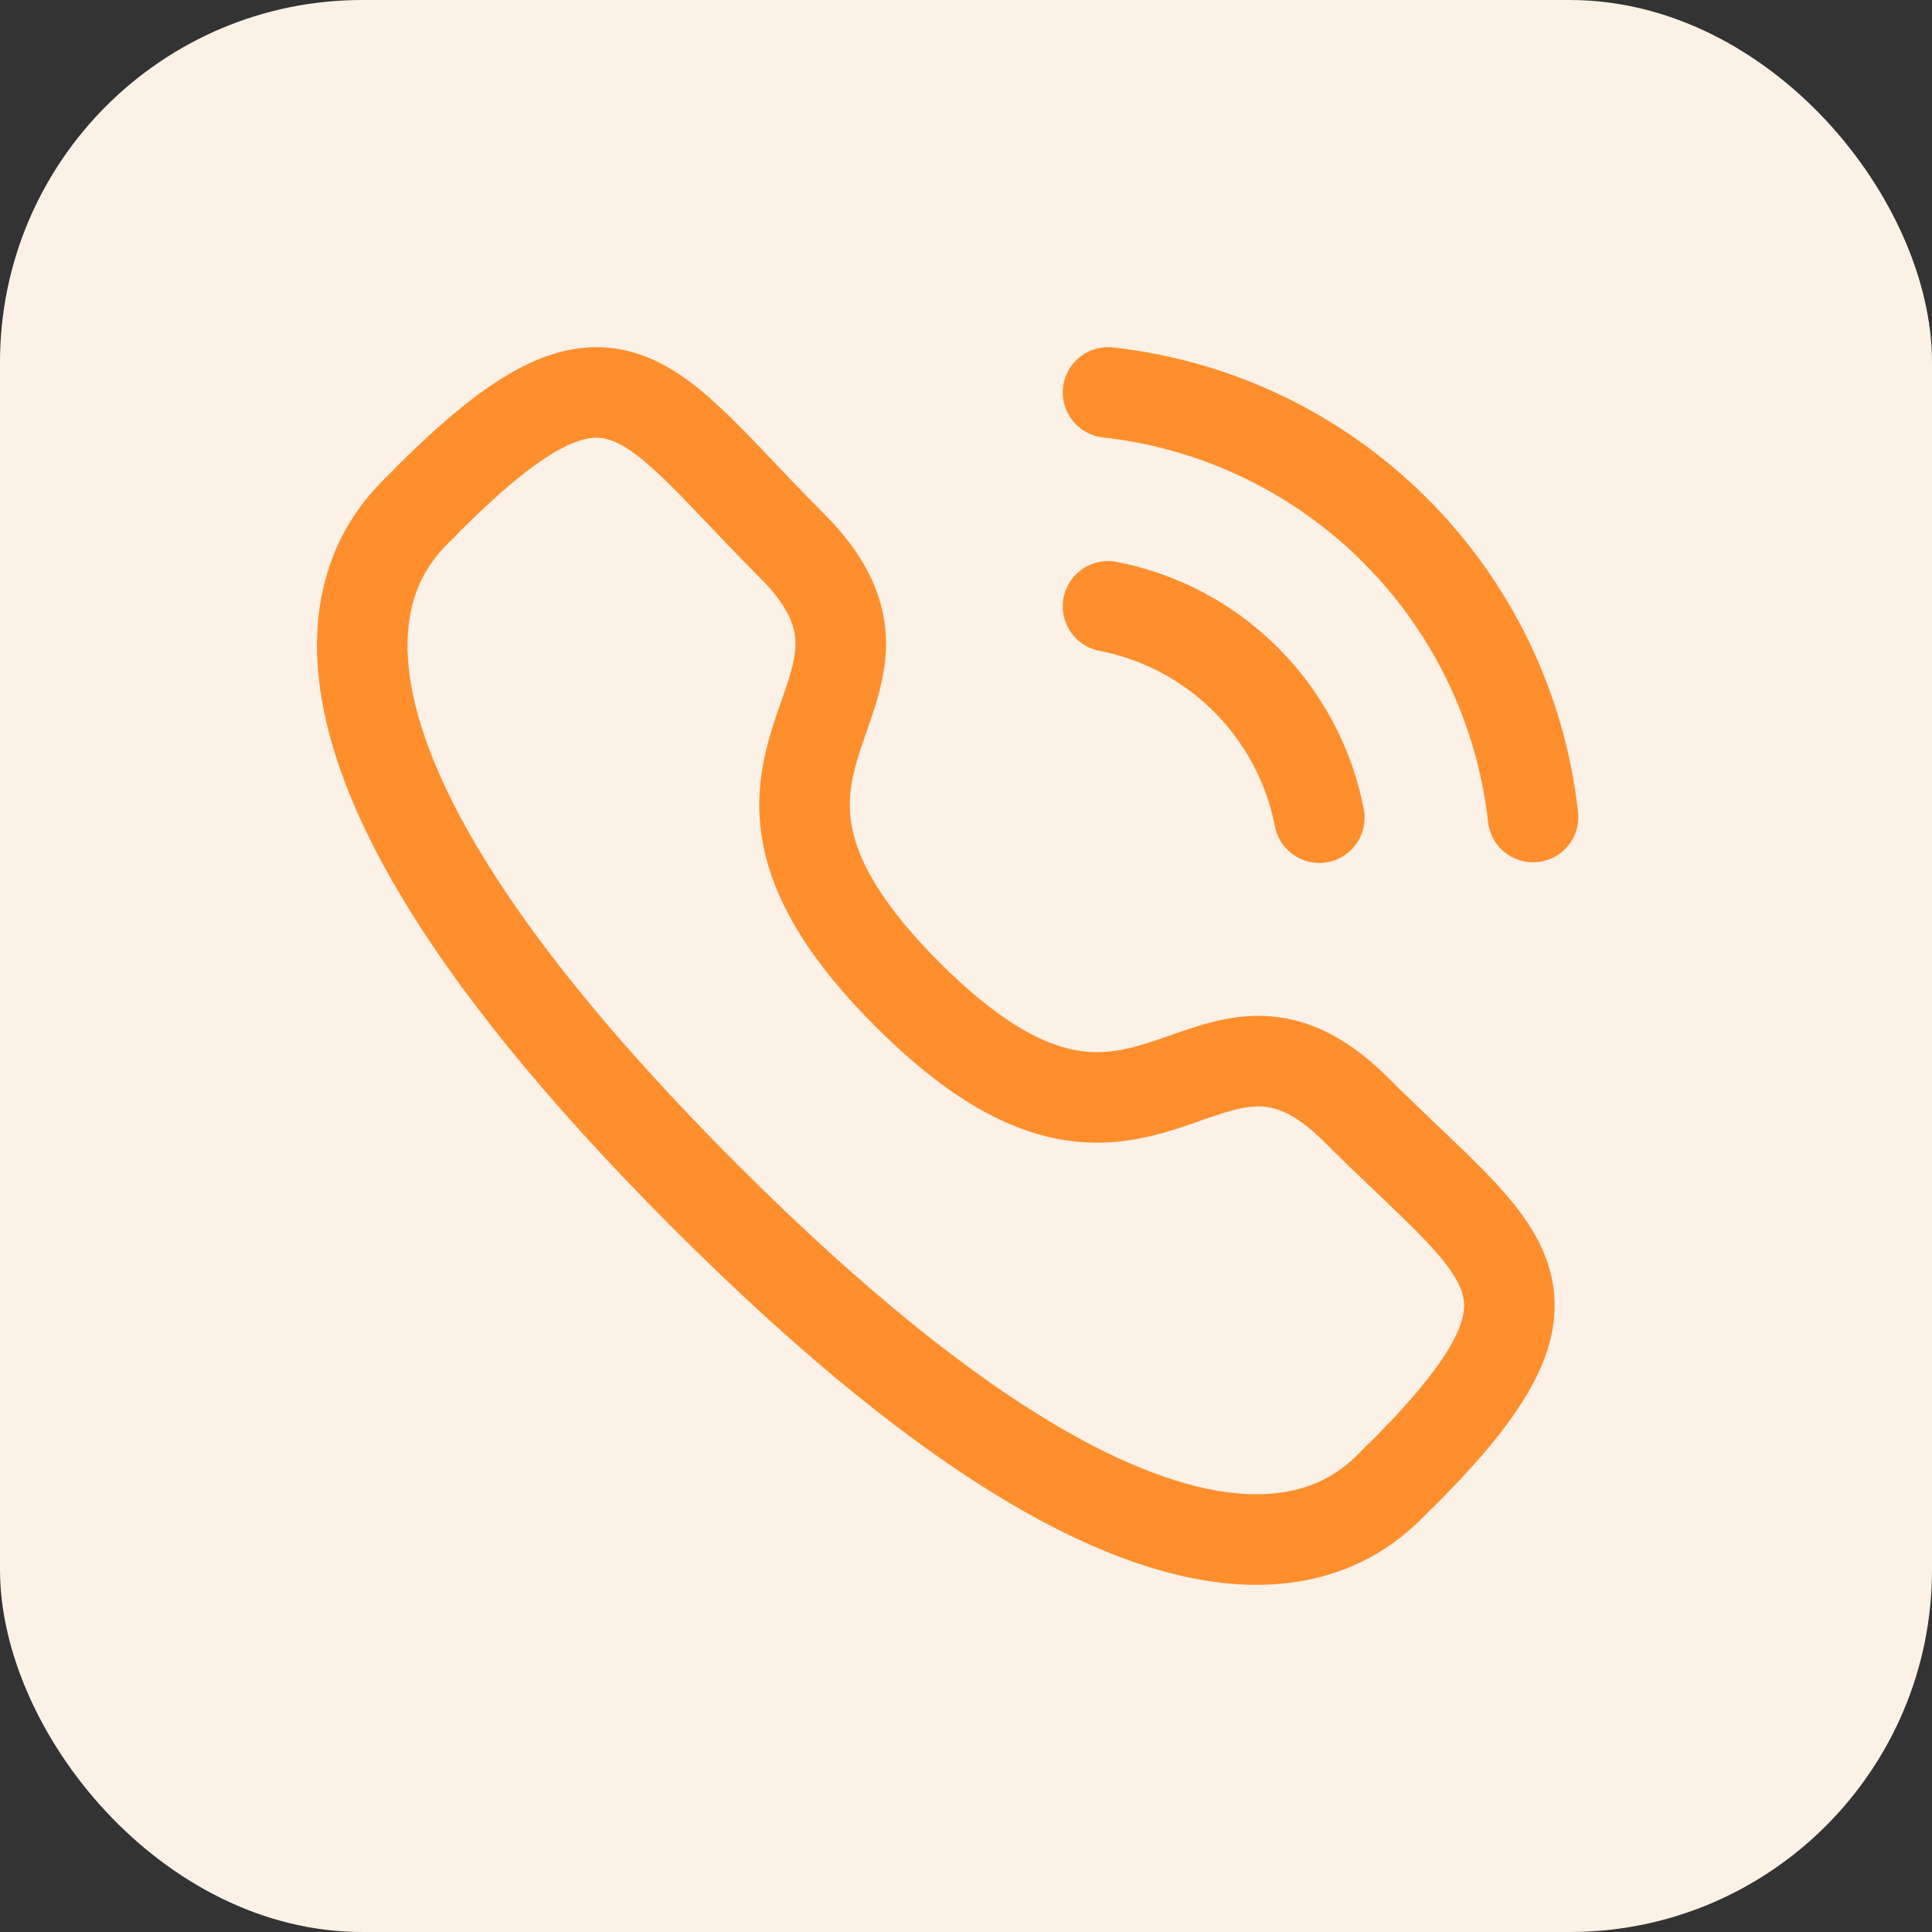 <svg width="64" height="64" viewBox="0 0 64 64" fill="none" xmlns="http://www.w3.org/2000/svg">
<rect x="0" y="0" width="64" height="64" fill="#333333" stroke="none"/>
<rect width="64" height="64" rx="12" fill="#FCF1E7"/>
<path d="M36.705 13C44.107 13.822 49.955 19.662 50.785 27.064" stroke="#FF8F2C" stroke-width="3" stroke-linecap="round" stroke-linejoin="round"/>
<path d="M36.705 20.086C40.247 20.774 43.015 23.544 43.705 27.086" stroke="#FF8F2C" stroke-width="3" stroke-linecap="round" stroke-linejoin="round"/>
<path fill-rule="evenodd" clip-rule="evenodd" d="M30.063 32.945C38.041 40.921 39.851 31.693 44.931 36.77C49.828 41.666 52.644 42.646 46.438 48.849C45.66 49.474 40.722 56.989 23.369 39.639C6.013 22.288 13.523 17.345 14.148 16.568C20.367 10.348 21.334 13.179 26.231 18.075C31.308 23.153 22.085 24.969 30.063 32.945Z" stroke="#FF8F2C" stroke-width="3" stroke-linecap="round" stroke-linejoin="round"/>
</svg>
